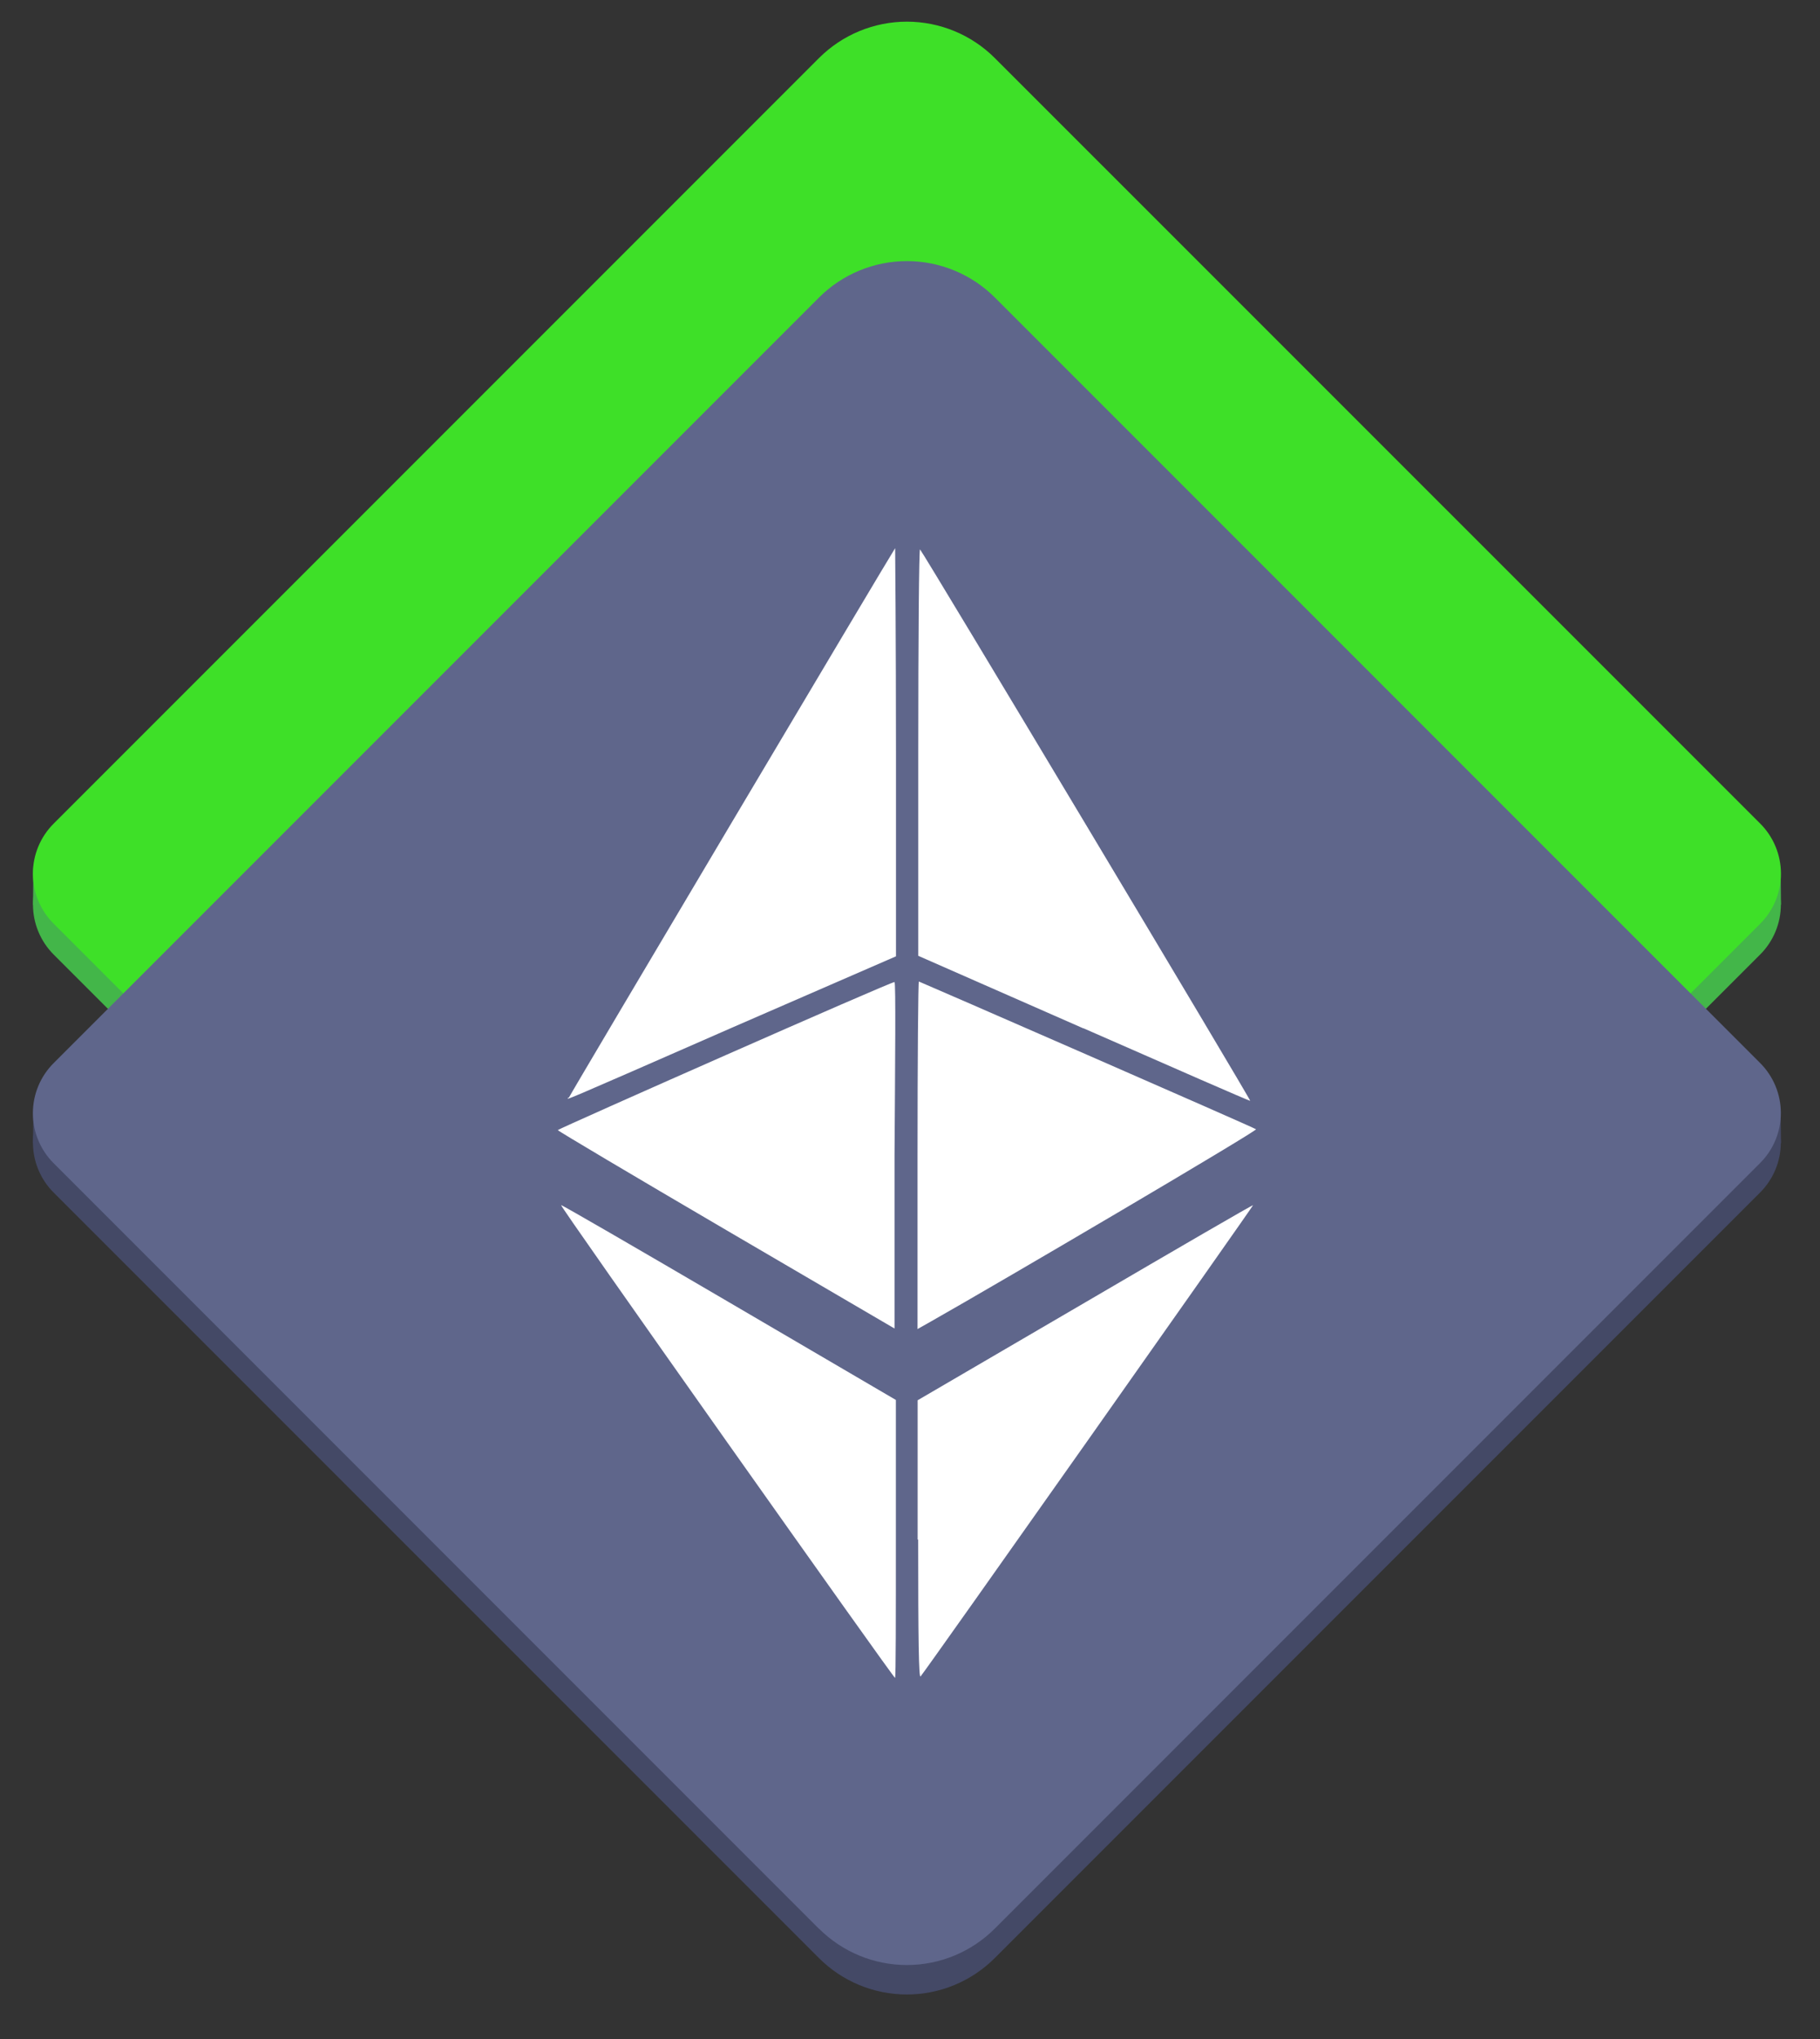 <svg width="100" height="112" viewBox="0 0 100 112" fill="none" xmlns="http://www.w3.org/2000/svg">
<rect x="0" y="0" width="100" height="112" fill="#333333" stroke="none"/>
<path d="M45.001 94.485L2.95 52.434C2.589 52.073 2.303 51.645 2.108 51.174C1.912 50.703 1.812 50.198 1.812 49.688C1.812 49.178 1.912 48.672 2.108 48.201C2.303 47.73 2.589 47.302 2.95 46.941L45.001 4.89C46.283 3.608 48.021 2.888 49.833 2.888C51.645 2.888 53.384 3.608 54.665 4.89L96.713 46.937C97.441 47.666 97.85 48.654 97.85 49.684C97.85 50.714 97.441 51.702 96.713 52.43L54.661 94.481C53.38 95.763 51.642 96.483 49.829 96.483C48.017 96.483 46.279 95.763 44.997 94.481L45.001 94.485Z" fill="#43B649"/>
<path d="M97.856 49.683L97.839 47.661L95.34 48.675L95.14 53.458L97.856 49.683Z" fill="#43B649"/>
<path d="M1.815 49.683L1.833 47.661L4.332 48.675L4.532 53.458L1.815 49.683Z" fill="#43B649"/>
<path d="M54.662 3.191L96.718 45.241C97.445 45.97 97.854 46.958 97.854 47.989C97.854 49.019 97.445 50.007 96.718 50.736L54.662 92.792C54.027 93.429 53.273 93.934 52.442 94.279C51.611 94.624 50.721 94.802 49.822 94.802C48.922 94.802 48.032 94.624 47.201 94.279C46.37 93.934 45.616 93.429 44.981 92.792L2.948 50.736C2.587 50.376 2.3 49.948 2.104 49.476C1.908 49.005 1.807 48.499 1.807 47.989C1.807 47.478 1.908 46.973 2.104 46.501C2.3 46.029 2.587 45.601 2.948 45.241L44.998 3.191C46.28 1.91 48.018 1.19 49.83 1.19C51.642 1.19 53.38 1.91 54.662 3.191V3.191Z" fill="#3EE028"/>
<path d="M97.856 62.781L97.839 61.05L95.34 62.929L95.14 66.471L97.856 62.781Z" fill="#444966"/>
<path d="M1.815 62.781L1.833 61.05L4.332 62.929L4.532 66.471L1.815 62.781Z" fill="#444966"/>
<path d="M44.999 107.557L2.947 65.506C2.219 64.778 1.81 63.79 1.81 62.76C1.81 61.73 2.219 60.742 2.947 60.013L44.999 17.962C46.28 16.68 48.018 15.96 49.831 15.96C51.643 15.96 53.381 16.68 54.663 17.962L96.71 60.009C97.439 60.738 97.848 61.726 97.848 62.756C97.848 63.786 97.439 64.773 96.71 65.502L54.659 107.553C53.377 108.835 51.639 109.555 49.827 109.555C48.014 109.555 46.276 108.835 44.995 107.553L44.999 107.557Z" fill="#444966"/>
<path d="M44.996 105.943L2.944 63.892C2.216 63.163 1.807 62.175 1.807 61.145C1.807 60.115 2.216 59.127 2.944 58.399L45 16.343C46.281 15.062 48.019 14.342 49.832 14.342C51.644 14.342 53.382 15.062 54.664 16.343L96.711 58.391C97.44 59.119 97.849 60.107 97.849 61.137C97.849 62.167 97.44 63.155 96.711 63.883L54.66 105.935C53.378 107.217 51.64 107.937 49.828 107.937C48.015 107.937 46.277 107.217 44.996 105.935L44.996 105.943Z" fill="#5F668B"/>
<path d="M39.942 79.204C34.902 72.074 30.79 66.22 30.83 66.198C30.87 66.175 34.999 68.572 40.05 71.528L49.224 76.898V84.534C49.224 88.731 49.224 92.165 49.178 92.165C49.133 92.165 44.987 86.334 39.942 79.204ZM50.42 84.563V76.915L59.628 71.539C64.68 68.584 68.825 66.175 68.848 66.203C68.871 66.232 50.819 91.829 50.579 92.086C50.483 92.182 50.449 90.115 50.449 84.569L50.42 84.563ZM39.908 67.57C34.828 64.597 30.665 62.126 30.648 62.075C30.631 62.023 49.076 53.868 49.15 53.943C49.224 54.017 49.184 58.265 49.15 63.481V72.974L39.908 67.57ZM50.414 63.458C50.414 58.208 50.449 53.914 50.488 53.914C50.528 53.914 68.928 61.944 69.013 62.029C69.099 62.114 55.084 70.36 51.132 72.598L50.414 73.003V63.458ZM59.526 56.488L50.454 52.502V41.289C50.454 35.116 50.494 30.116 50.551 30.178C50.79 30.446 68.774 60.474 68.694 60.469C68.615 60.463 64.52 58.675 59.532 56.482L59.526 56.488ZM31.257 60.292C31.257 60.224 49.07 30.241 49.184 30.11C49.184 30.11 49.23 35.11 49.23 41.283V52.53L40.323 56.403C30.318 60.788 31.212 60.389 31.212 60.298L31.257 60.292Z" fill="white"/>
</svg>
